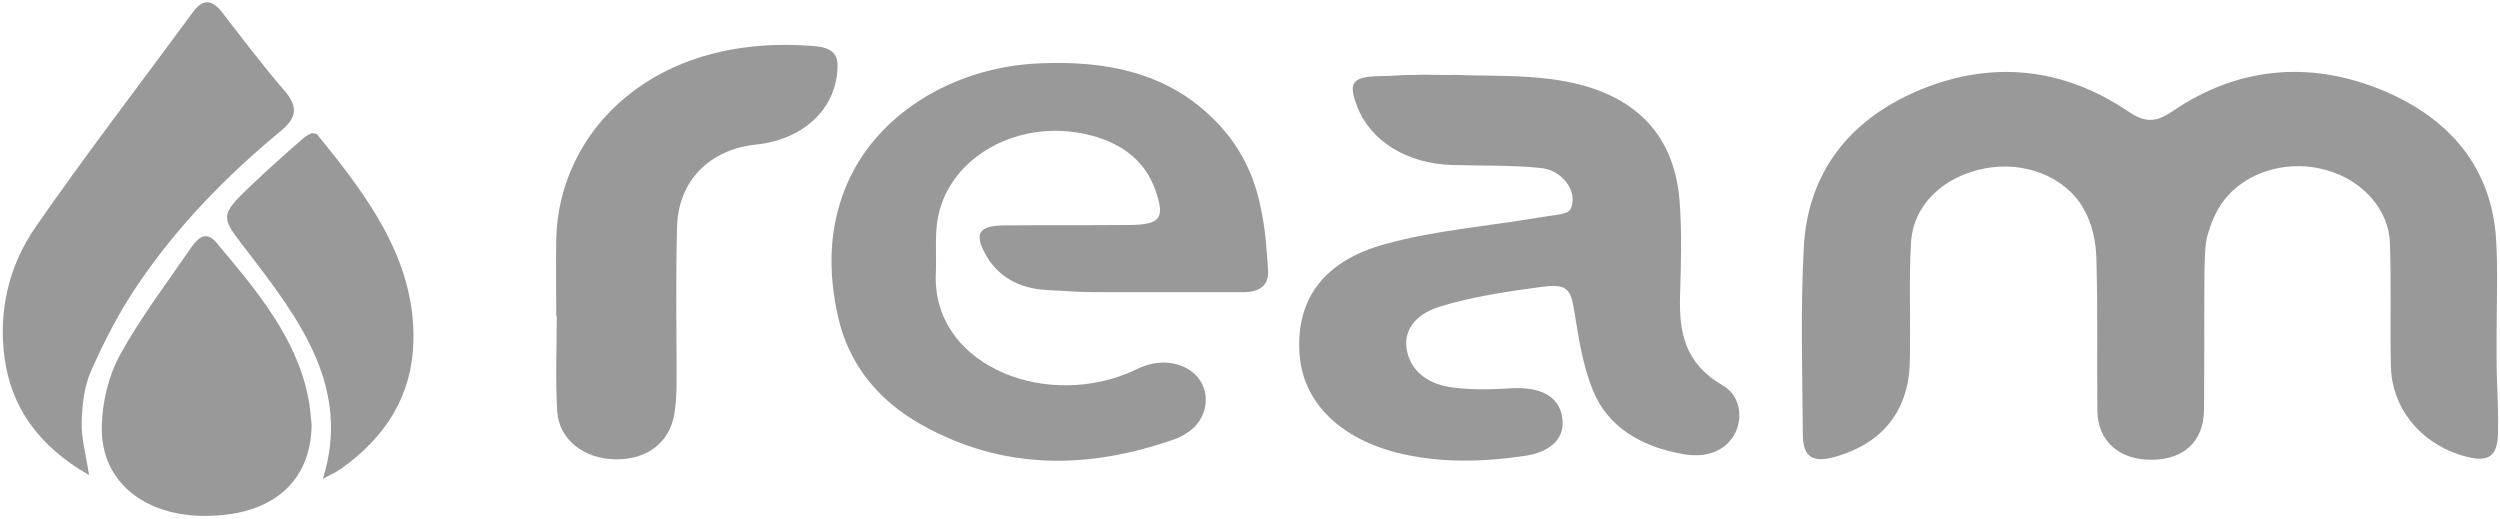 <svg width="106" height="22" viewBox="0 0 106 22" fill="none" xmlns="http://www.w3.org/2000/svg">
<path d="M105.855 15.057C105.855 16.446 105.938 16.951 105.917 18.339C105.896 19.439 105.461 19.656 104.278 19.277C102.577 18.718 101.416 17.276 101.374 15.544C101.333 13.795 101.395 12.064 101.333 10.315C101.291 8.872 100.15 7.628 98.636 7.213C97.142 6.78 95.442 7.195 94.446 8.313C94.052 8.746 93.803 9.305 93.637 9.846C93.471 10.351 93.492 10.91 93.471 11.451C93.45 13.434 93.471 15.418 93.45 17.402C93.429 18.736 92.579 19.494 91.21 19.494C89.841 19.494 88.949 18.7 88.928 17.42C88.907 15.256 88.949 13.092 88.886 10.928C88.866 10.225 88.7 9.467 88.347 8.854C87.58 7.484 85.816 6.816 84.157 7.141C82.373 7.484 81.108 8.71 81.025 10.315C80.942 11.775 81.004 13.254 80.983 14.733C80.983 15.238 80.983 15.761 80.879 16.266C80.568 17.744 79.635 18.79 77.996 19.313C76.876 19.674 76.44 19.421 76.44 18.393C76.419 15.743 76.337 13.11 76.482 10.459C76.648 7.484 78.245 5.139 81.377 3.823C84.489 2.525 87.517 2.885 90.235 4.725C90.919 5.194 91.396 5.212 92.102 4.725C94.819 2.867 97.868 2.543 100.959 3.805C103.967 5.031 105.647 7.213 105.834 10.134C105.917 11.487 105.855 12.839 105.855 14.192V15.057Z" fill="#999999"/>
<path d="M73.515 18.466C73.121 19.115 72.374 19.421 71.4 19.259C69.574 18.953 68.163 18.087 67.541 16.554C67.106 15.49 66.94 14.354 66.753 13.218C66.608 12.28 66.463 12.028 65.446 12.154C63.953 12.352 62.438 12.569 61.048 13.002C59.887 13.362 59.493 14.12 59.659 14.895C59.866 15.815 60.613 16.302 61.588 16.428C62.397 16.536 63.227 16.518 64.056 16.464C65.301 16.392 66.089 16.788 66.234 17.672C66.38 18.52 65.84 19.151 64.637 19.331C62.812 19.602 60.986 19.638 59.202 19.187C56.713 18.538 55.199 16.969 55.095 14.931C54.971 12.713 56.091 11.072 58.725 10.351C60.8 9.774 63.04 9.593 65.197 9.233C66.38 9.035 66.587 9.121 66.67 8.602C66.774 7.952 66.151 7.195 65.322 7.123C64.098 6.997 62.832 7.033 61.588 6.997C59.659 6.943 58.103 5.987 57.543 4.508C57.149 3.498 57.335 3.246 58.518 3.228C59.555 3.21 59.119 3.174 60.157 3.174C60.157 3.156 61.629 3.192 61.629 3.174C62.998 3.228 64.409 3.174 65.757 3.354C69.118 3.787 70.964 5.518 71.213 8.493C71.317 9.846 71.275 11.198 71.234 12.551C71.192 14.066 71.42 15.4 73.038 16.338C73.806 16.77 73.93 17.762 73.515 18.466Z" fill="#999999"/>
<path d="M53.767 11.451C53.809 12.082 53.436 12.389 52.709 12.389C51.403 12.389 50.075 12.389 48.768 12.389H46.984C45.532 12.389 45.864 12.37 44.412 12.298C43.188 12.244 42.255 11.703 41.736 10.694C41.321 9.882 41.529 9.575 42.545 9.557C44.35 9.539 46.134 9.557 47.938 9.539C49.142 9.521 49.37 9.269 49.059 8.277C48.706 7.087 47.897 6.257 46.549 5.825C43.292 4.797 39.89 6.726 39.703 9.738C39.662 10.333 39.703 10.946 39.682 11.541C39.475 15.364 44.059 17.311 47.752 15.851C48.001 15.761 48.229 15.616 48.499 15.526C49.411 15.184 50.407 15.436 50.863 16.103C51.34 16.789 51.154 17.78 50.407 18.303C50.22 18.43 50.013 18.556 49.785 18.628C46.092 19.926 42.504 19.926 39.081 18.015C37.152 16.933 35.969 15.364 35.534 13.434C35.119 11.595 35.119 9.72 35.866 7.916C37.11 4.887 40.367 2.849 44.059 2.687C46.881 2.561 49.411 3.066 51.382 4.977C52.564 6.113 53.207 7.448 53.477 8.926C53.664 9.774 53.705 10.621 53.767 11.451Z" fill="#999999"/>
<path d="M35.513 2.795C35.492 4.58 34.102 5.915 32.049 6.131C30.099 6.33 28.771 7.664 28.709 9.575C28.647 11.775 28.688 13.957 28.688 16.157C28.688 16.626 28.668 17.113 28.585 17.6C28.357 18.79 27.423 19.494 26.096 19.475C24.789 19.457 23.71 18.664 23.627 17.456C23.544 16.103 23.606 14.751 23.606 13.398H23.585C23.585 12.316 23.565 11.235 23.585 10.152C23.669 5.572 27.713 1.334 34.642 1.966C35.243 2.038 35.513 2.272 35.513 2.795Z" fill="#999999"/>
<path d="M11.928 5.536C9.584 7.466 7.509 9.611 5.87 12.028C5.082 13.182 4.439 14.426 3.879 15.688C3.568 16.374 3.485 17.149 3.464 17.889C3.443 18.592 3.651 19.295 3.775 20.143C1.597 18.898 0.456 17.221 0.187 15.13C-0.062 13.2 0.353 11.307 1.494 9.648C3.63 6.564 5.933 3.571 8.173 0.523C8.588 -0.054 8.982 -0.036 9.418 0.523C10.31 1.677 11.181 2.831 12.135 3.931C12.612 4.544 12.591 4.977 11.928 5.536Z" fill="#999999"/>
<path d="M13.214 18.033C13.172 20.431 11.554 21.838 8.795 21.874C6.119 21.91 4.273 20.413 4.315 18.105C4.335 17.077 4.584 15.977 5.082 15.057C5.953 13.47 7.094 11.974 8.131 10.459C8.38 10.116 8.733 9.756 9.169 10.279C10.87 12.298 12.571 14.318 13.069 16.861C13.151 17.239 13.172 17.636 13.214 18.033Z" fill="#999999"/>
<path d="M17.528 14.516C17.466 16.716 16.408 18.502 14.438 19.89C14.209 20.052 13.94 20.161 13.691 20.305C14.894 16.446 12.716 13.561 10.517 10.694C9.335 9.161 9.272 9.179 10.683 7.826C11.409 7.141 12.156 6.474 12.903 5.825C13.006 5.734 13.131 5.698 13.214 5.644C13.317 5.662 13.421 5.662 13.442 5.698C15.599 8.331 17.632 11.054 17.528 14.516Z" fill="#999999"/>
</svg>
